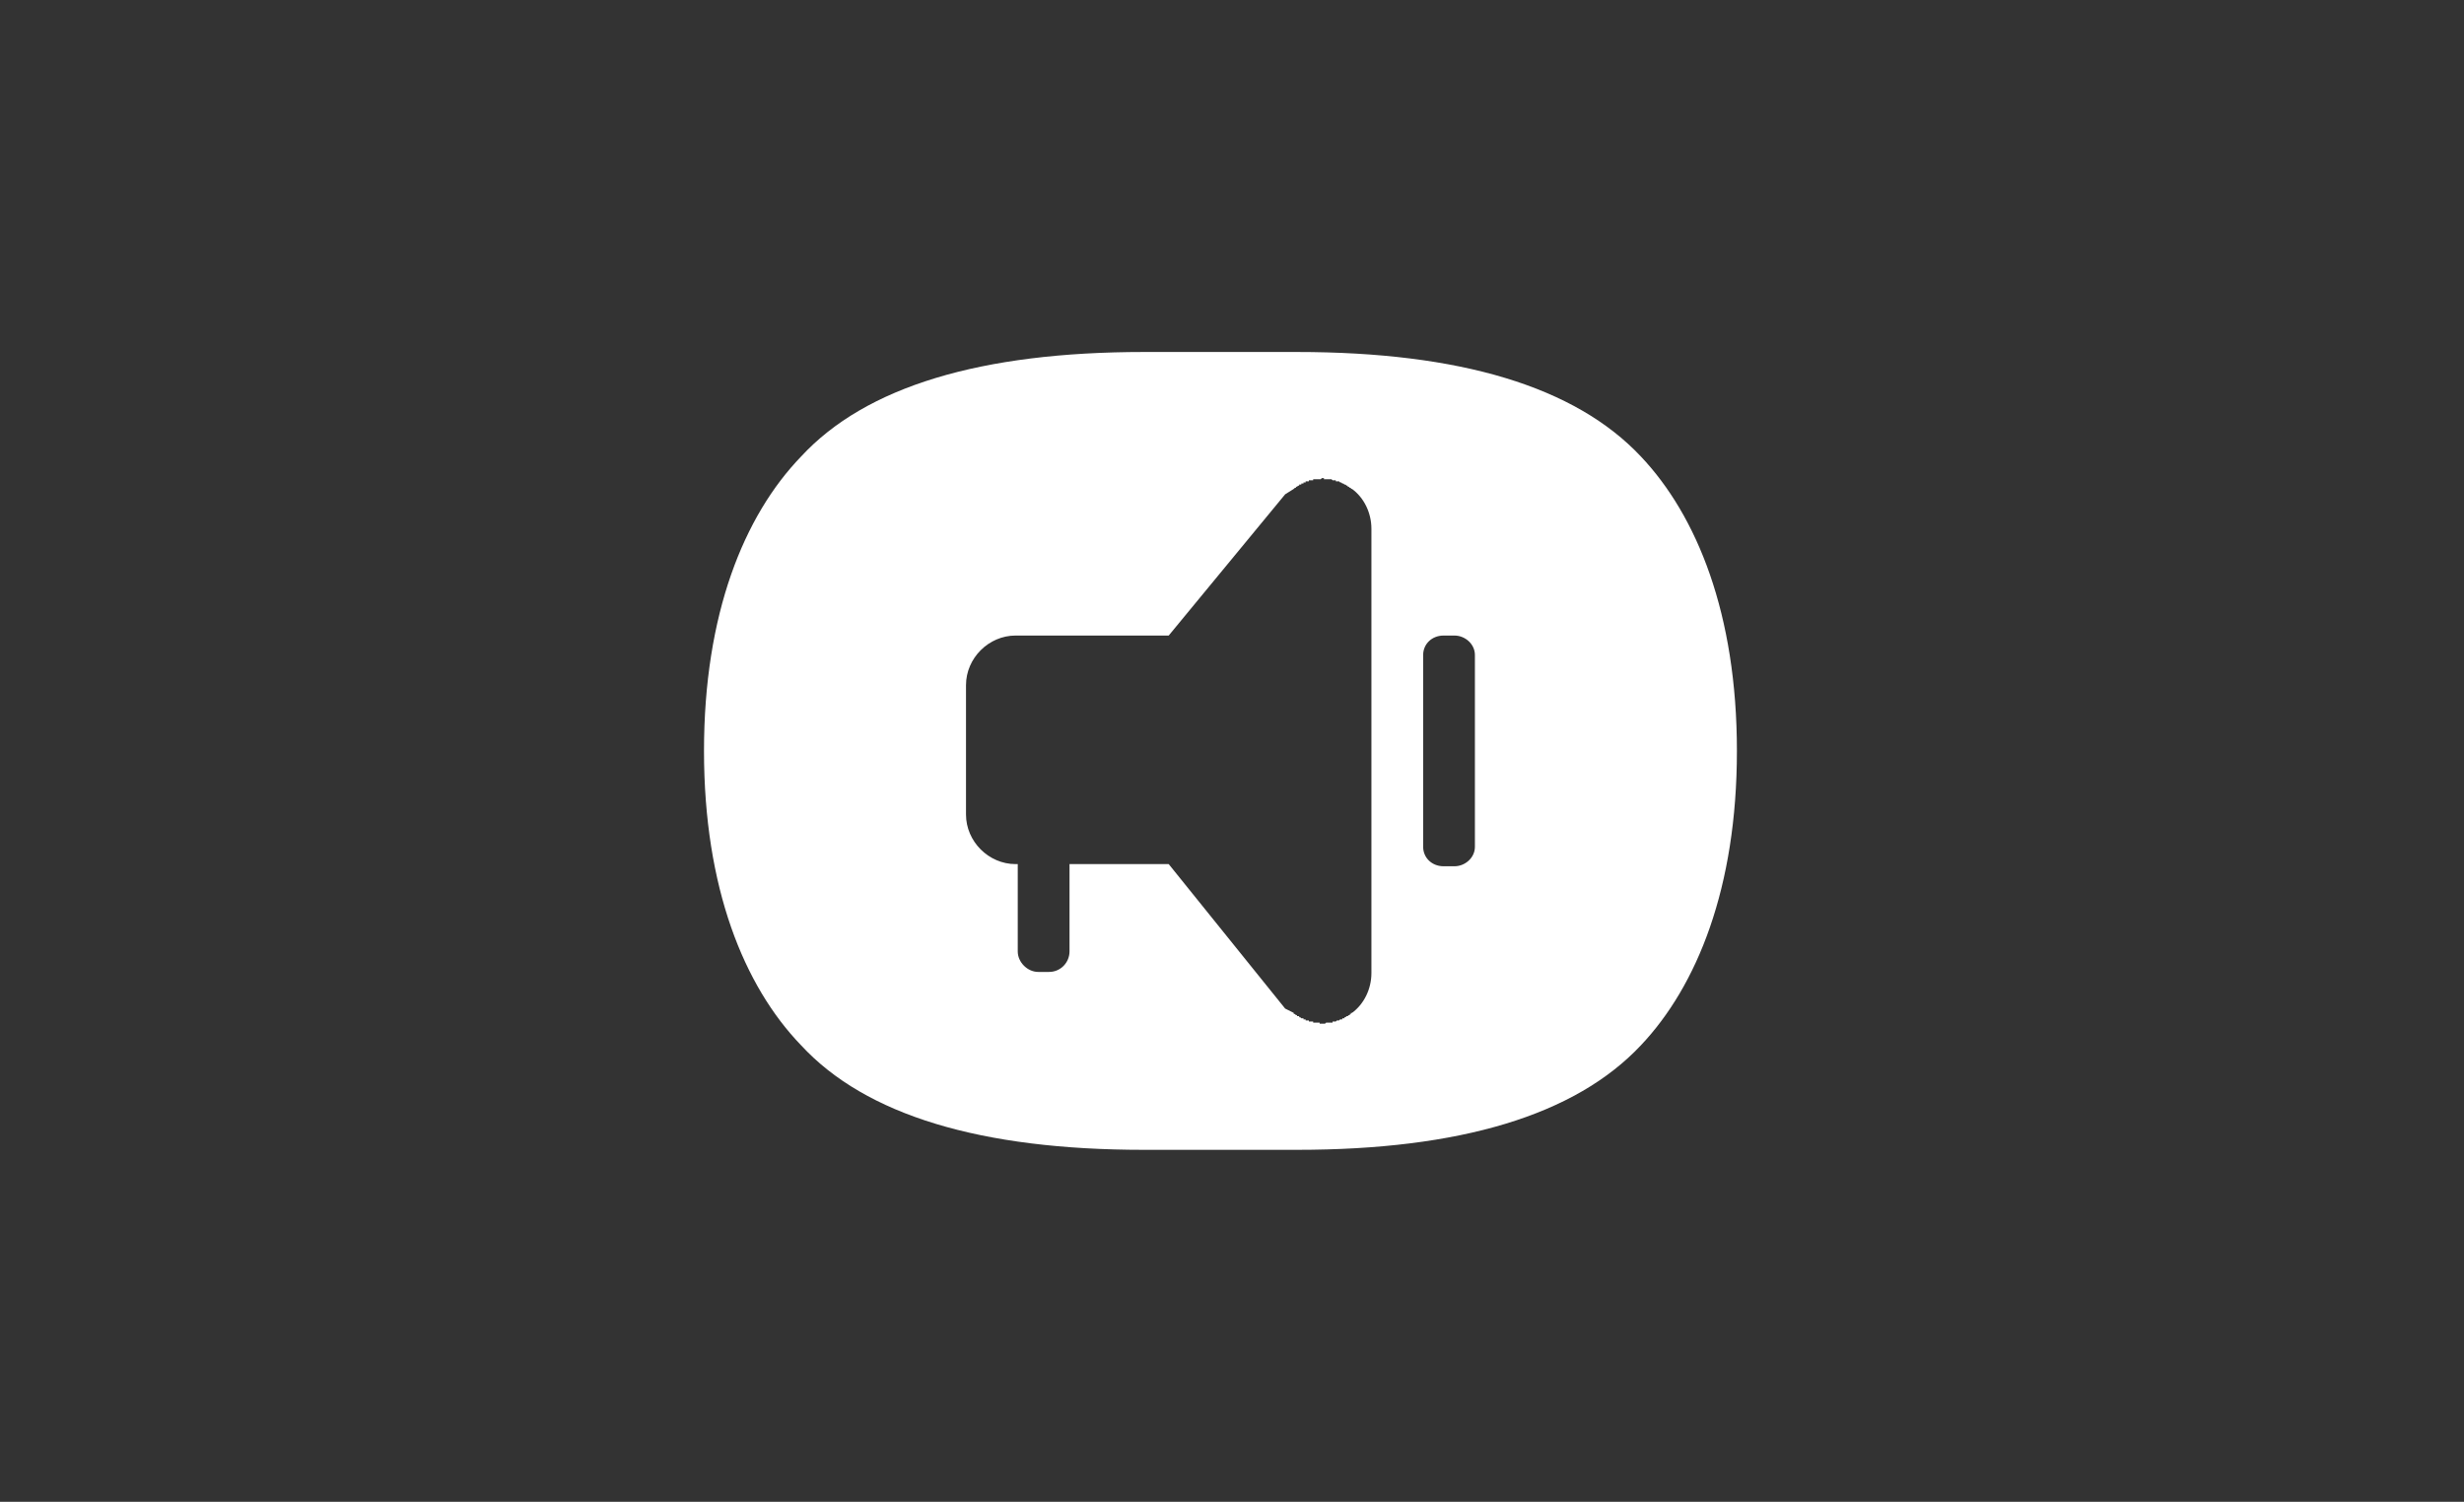 <svg width="105" height="64" viewBox="0 0 105 64" fill="none" xmlns="http://www.w3.org/2000/svg">
<rect x="0" y="0" width="105" height="64" fill="#333333" stroke="none"/>
<path fill-rule="evenodd" clip-rule="evenodd" d="M30 32C30 26.165 31.7 21.984 34.135 19.457C36.892 16.47 41.808 15 48.746 15H55.27C62.208 15 67.124 16.47 69.927 19.457C72.316 21.984 74.016 26.165 74.016 32C74.016 37.835 72.316 42.016 69.927 44.543C67.124 47.53 62.208 49 55.27 49H48.746C41.808 49 36.892 47.53 34.135 44.543C31.7 42.016 30 37.835 30 32ZM60.646 27.911C60.646 27.451 61.013 27.084 61.519 27.084H61.978C62.438 27.084 62.851 27.451 62.851 27.911C62.851 28.83 62.851 35.17 62.851 36.089C62.851 36.549 62.438 36.916 61.978 36.916H61.519C61.013 36.916 60.646 36.549 60.646 36.089C60.646 35.17 60.646 28.83 60.646 27.911ZM45.576 36.824V40.546C45.576 41.005 45.208 41.419 44.703 41.419H44.243C43.784 41.419 43.37 41.005 43.37 40.546V36.824H43.278C42.13 36.824 41.165 35.859 41.165 34.711V29.197C41.165 28.049 42.13 27.084 43.278 27.084H49.803L54.765 21.065L55.132 20.835L55.178 20.789H55.224V20.743H55.27L55.316 20.697H55.362V20.651H55.408H55.454V20.605H55.5H55.546V20.559H55.592H55.638V20.514H55.684H55.73H55.776V20.468H55.822H55.867H55.913H55.959V20.422H56.005H56.051H56.097H56.143H56.189H56.235H56.281L56.327 20.376H56.373H56.419V20.422H56.465H56.511H56.557H56.603H56.649H56.694H56.74L56.786 20.468H56.832H56.878H56.924V20.514H56.97H57.016H57.062L57.108 20.559H57.154L57.2 20.605H57.246L57.292 20.651H57.338L57.384 20.697H57.43V20.743H57.476L57.522 20.789H57.568V20.835H57.613C58.119 21.203 58.441 21.846 58.441 22.535V29.197V32V32.046V34.849V41.465C58.441 42.154 58.119 42.797 57.613 43.165H57.568V43.211H57.522V43.257H57.476L57.43 43.303H57.384L57.338 43.349H57.292V43.395H57.246H57.2V43.441H57.154H57.108L57.062 43.486H57.016H56.97L56.924 43.532H56.878H56.832H56.786V43.578H56.74H56.694H56.649H56.603H56.557H56.511L56.465 43.624H56.419H56.373H56.327H56.281H56.235V43.578H56.189H56.143H56.097H56.051H56.005H55.959V43.532H55.913H55.867H55.822H55.776V43.486H55.73H55.684H55.638V43.441H55.592H55.546V43.395H55.5H55.454L55.408 43.349H55.362V43.303H55.316H55.27V43.257H55.224L55.178 43.211H55.132V43.165L54.765 42.981L49.803 36.824H45.576Z" fill="white"/>
</svg>
